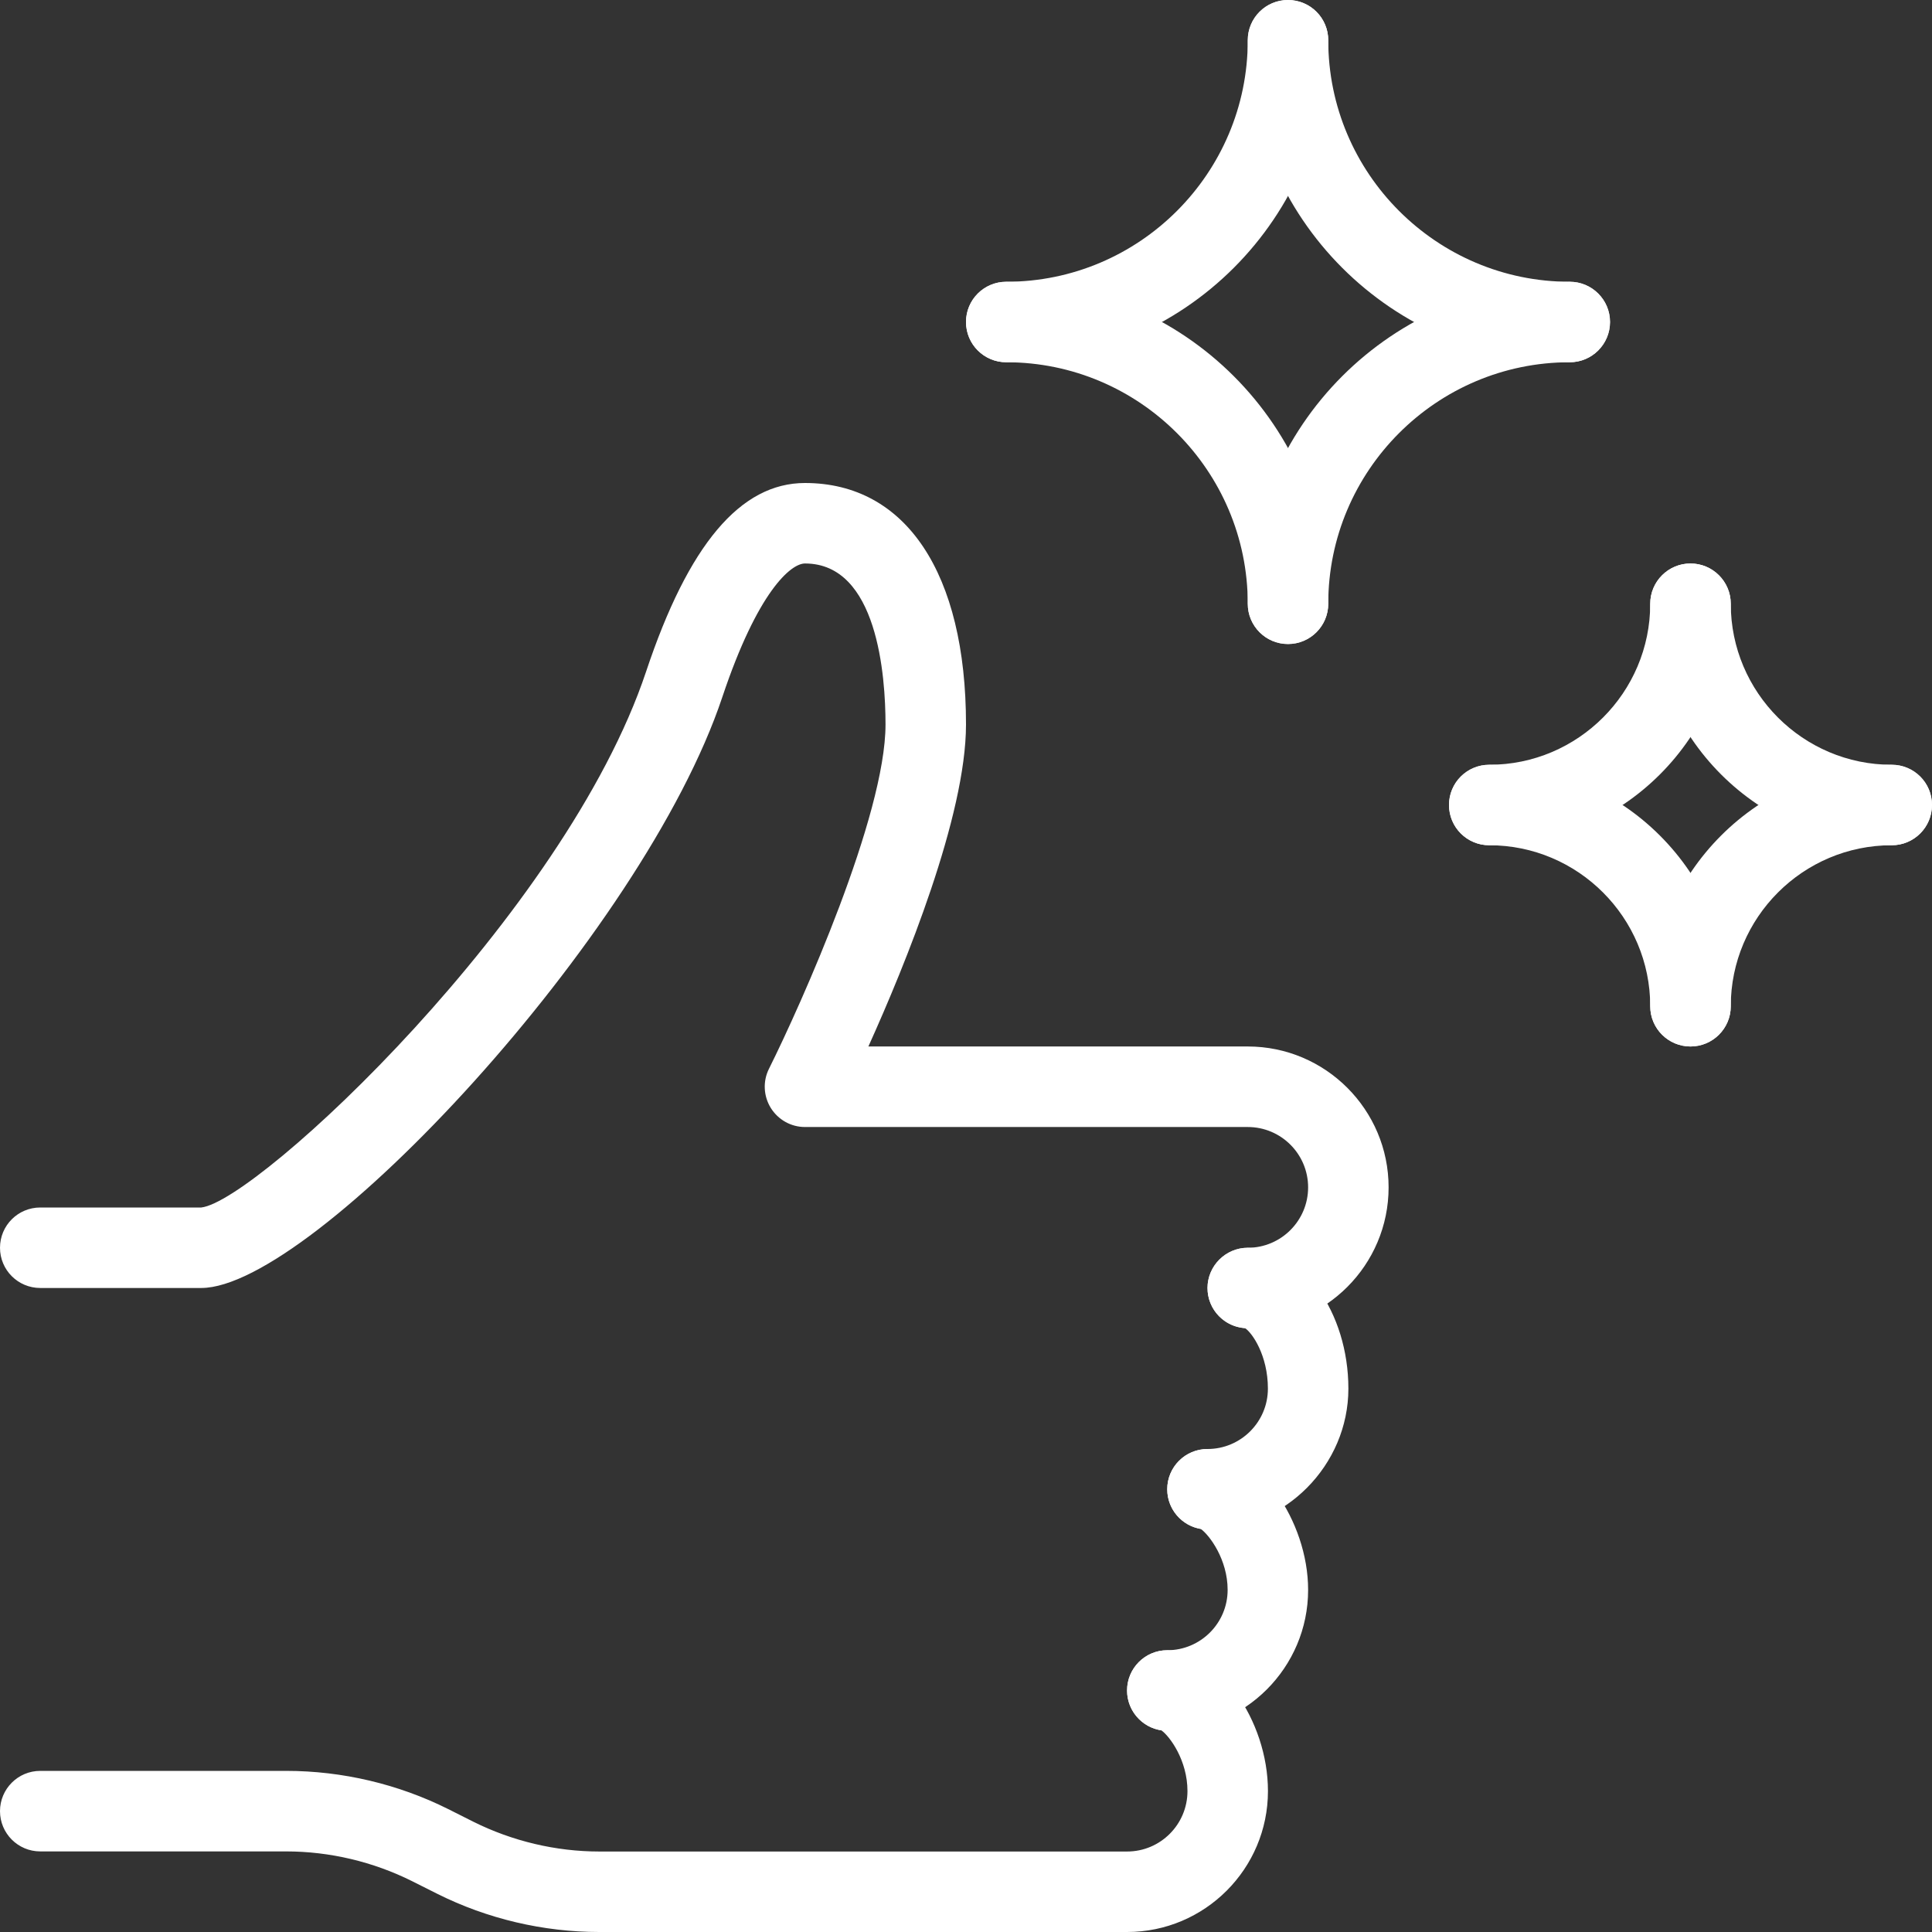 <svg width="38" height="38" viewBox="0 0 38 38" fill="none" xmlns="http://www.w3.org/2000/svg">
<rect x="0" y="0" width="38" height="38" fill="#333333" stroke="none"/>
<path d="M23.75 30.083C23.313 30.083 22.958 29.729 22.958 29.292C22.958 28.854 23.313 28.5 23.75 28.5C24.405 28.5 24.938 27.968 24.938 27.312C24.938 26.657 24.627 26.212 24.488 26.123C24.077 26.095 23.75 25.753 23.75 25.333C23.75 24.914 24.104 24.542 24.542 24.542C25.614 24.542 26.521 25.81 26.521 27.312C26.521 28.815 25.278 30.083 23.75 30.083Z" fill="white"/>
<path d="M22.958 34.042C22.521 34.042 22.167 33.687 22.167 33.25C22.167 32.813 22.521 32.458 22.958 32.458C23.613 32.458 24.146 31.926 24.146 31.271C24.146 30.673 23.79 30.196 23.619 30.073C23.245 30.012 22.958 29.686 22.958 29.292C22.958 28.854 23.313 28.5 23.75 28.5C24.73 28.5 25.729 29.899 25.729 31.271C25.729 32.799 24.486 34.042 22.958 34.042Z" fill="white"/>
<path d="M11.786 38C10.685 38 9.583 37.741 8.599 37.248L8.107 37.001C7.341 36.618 6.484 36.415 5.629 36.415H0.792C0.354 36.415 0 36.06 0 35.623C0 35.186 0.354 34.831 0.792 34.831H5.631C6.731 34.831 7.834 35.091 8.817 35.583L9.31 35.831C10.076 36.213 10.933 36.417 11.788 36.417H22.169C22.824 36.417 23.356 35.884 23.356 35.229C23.356 34.623 23.008 34.151 22.843 34.034C22.462 33.976 22.169 33.648 22.169 33.25C22.169 32.813 22.523 32.458 22.96 32.458C23.96 32.458 24.939 33.83 24.939 35.229C24.939 36.757 23.697 38 22.169 38H11.786Z" fill="white"/>
<path d="M24.542 26.125C24.104 26.125 23.75 25.771 23.75 25.333C23.75 24.896 24.104 24.542 24.542 24.542C25.197 24.542 25.729 24.009 25.729 23.354C25.729 22.699 25.197 22.167 24.542 22.167H15.833C15.558 22.167 15.305 22.024 15.16 21.791C15.016 21.557 15.002 21.266 15.125 21.021C15.762 19.744 17.417 16.041 17.417 14.25C17.417 13.298 17.262 11.083 15.833 11.083C15.554 11.083 14.901 11.636 14.208 13.708C12.649 18.383 6.153 25.333 3.958 25.333H0.792C0.354 25.333 0 24.979 0 24.542C0 24.104 0.354 23.75 0.792 23.75H3.958C5.065 23.629 11.117 17.979 12.708 13.209C13.54 10.713 14.563 9.5 15.833 9.5C17.817 9.5 19 11.275 19 14.25C19 16.051 17.807 18.974 17.08 20.583H24.542C26.07 20.583 27.312 21.826 27.312 23.354C27.312 24.882 26.07 26.125 24.542 26.125Z" fill="white"/>
<path d="M30.875 7.125C27.384 7.125 24.542 4.283 24.542 0.792C24.542 0.354 24.896 0 25.333 0C25.771 0 26.125 0.354 26.125 0.792C26.125 3.41 28.257 5.542 30.875 5.542C31.312 5.542 31.667 5.896 31.667 6.333C31.667 6.771 31.312 7.125 30.875 7.125Z" fill="white"/>
<path d="M25.333 12.667C24.896 12.667 24.542 12.312 24.542 11.875C24.542 8.384 27.384 5.542 30.875 5.542C31.312 5.542 31.667 5.896 31.667 6.333C31.667 6.771 31.312 7.125 30.875 7.125C28.257 7.125 26.125 9.257 26.125 11.875C26.125 12.312 25.771 12.667 25.333 12.667Z" fill="white"/>
<path d="M19.792 7.125C19.354 7.125 19 6.771 19 6.333C19 5.896 19.354 5.542 19.792 5.542C22.41 5.542 24.542 3.41 24.542 0.792C24.542 0.354 24.896 0 25.333 0C25.771 0 26.125 0.354 26.125 0.792C26.125 4.283 23.283 7.125 19.792 7.125Z" fill="white"/>
<path d="M25.333 12.667C24.896 12.667 24.542 12.312 24.542 11.875C24.542 9.257 22.41 7.125 19.792 7.125C19.354 7.125 19 6.771 19 6.333C19 5.896 19.354 5.542 19.792 5.542C23.283 5.542 26.125 8.384 26.125 11.875C26.125 12.312 25.771 12.667 25.333 12.667Z" fill="white"/>
<path d="M37.208 16.625C34.59 16.625 32.458 14.493 32.458 11.875C32.458 11.438 32.813 11.083 33.25 11.083C33.687 11.083 34.042 11.438 34.042 11.875C34.042 13.621 35.463 15.042 37.208 15.042C37.646 15.042 38 15.396 38 15.833C38 16.271 37.646 16.625 37.208 16.625Z" fill="white"/>
<path d="M33.25 20.583C32.813 20.583 32.458 20.229 32.458 19.792C32.458 17.173 34.59 15.042 37.208 15.042C37.646 15.042 38 15.396 38 15.833C38 16.271 37.646 16.625 37.208 16.625C35.463 16.625 34.042 18.046 34.042 19.792C34.042 20.229 33.687 20.583 33.25 20.583Z" fill="white"/>
<path d="M29.292 16.625C28.854 16.625 28.5 16.271 28.5 15.833C28.5 15.396 28.854 15.042 29.292 15.042C31.037 15.042 32.458 13.621 32.458 11.875C32.458 11.438 32.813 11.083 33.25 11.083C33.687 11.083 34.042 11.438 34.042 11.875C34.042 14.493 31.91 16.625 29.292 16.625Z" fill="white"/>
<path d="M33.25 20.583C32.813 20.583 32.458 20.229 32.458 19.792C32.458 18.046 31.037 16.625 29.292 16.625C28.854 16.625 28.5 16.271 28.5 15.833C28.5 15.396 28.854 15.042 29.292 15.042C31.91 15.042 34.042 17.173 34.042 19.792C34.042 20.229 33.687 20.583 33.25 20.583Z" fill="white"/>
</svg>

